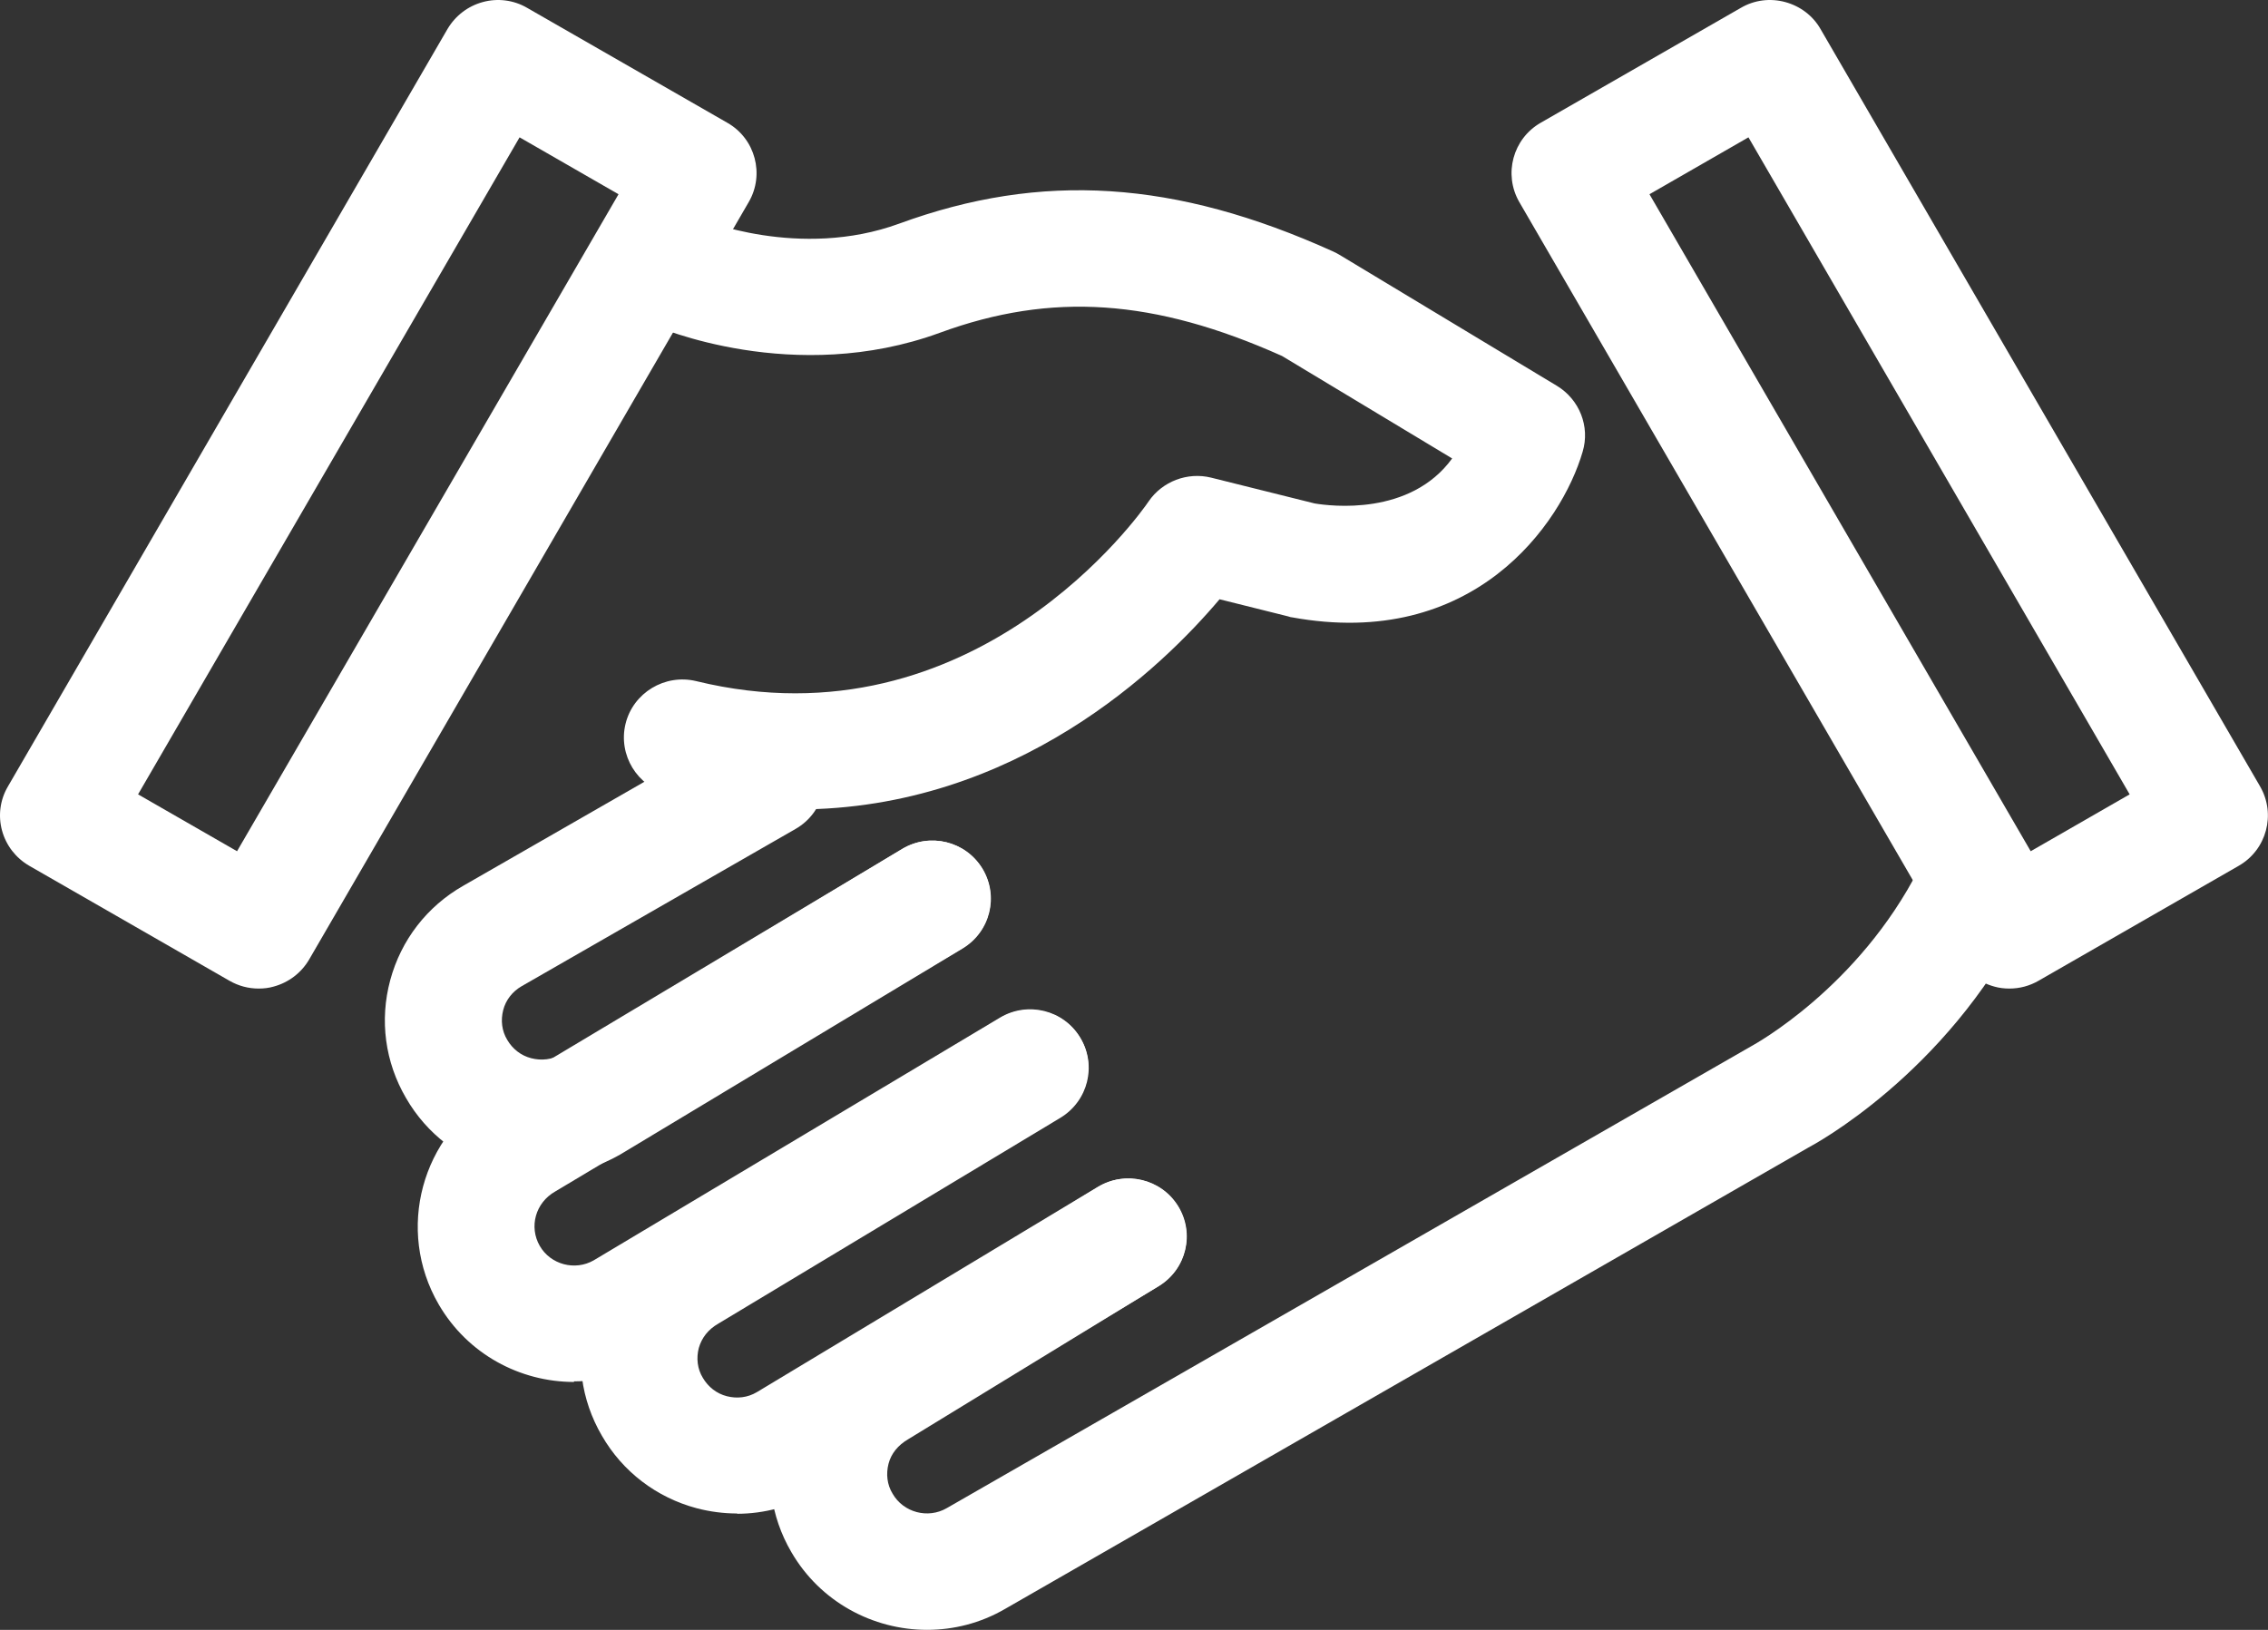<svg width="64" height="46" viewBox="0 0 64 46" fill="none" xmlns="http://www.w3.org/2000/svg">
<rect x="0" y="0" width="64" height="46" fill="#333333" stroke="none"/>
<g clip-path="url(#clip0_3055_15103)">
<path d="M15.279 33.185C14.9 33.185 14.513 33.136 14.134 33.037C12.997 32.734 12.042 32.005 11.457 30.989C10.864 29.973 10.707 28.793 11.012 27.662C11.317 26.531 12.05 25.581 13.072 24.999L20.806 20.558C21.597 20.107 22.602 20.378 23.055 21.156C23.508 21.943 23.236 22.942 22.453 23.393L14.719 27.834C14.463 27.982 14.274 28.219 14.2 28.506C14.126 28.793 14.159 29.096 14.315 29.35C14.463 29.604 14.702 29.793 14.991 29.866C15.279 29.94 15.584 29.907 15.839 29.752L25.46 23.959C26.242 23.491 27.247 23.737 27.725 24.516C28.194 25.294 27.947 26.294 27.165 26.769L17.511 32.578C16.811 32.98 16.045 33.185 15.279 33.185Z" fill="white"/>
<path d="M16.202 39.003C14.67 39.003 13.195 38.216 12.38 36.815C11.161 34.717 11.886 32.03 13.994 30.817L25.46 23.959C26.243 23.492 27.256 23.746 27.717 24.516C28.186 25.295 27.931 26.302 27.157 26.761L15.666 33.628C15.106 33.947 14.925 34.627 15.23 35.16C15.535 35.693 16.227 35.873 16.754 35.57L28.219 28.72C29.002 28.253 30.015 28.506 30.476 29.277C30.946 30.055 30.69 31.063 29.916 31.522L18.426 38.388C17.718 38.79 16.951 38.986 16.194 38.986L16.202 39.003Z" fill="white"/>
<path d="M20.806 42.715C20.427 42.715 20.04 42.666 19.661 42.567C18.525 42.264 17.569 41.535 16.984 40.519C16.391 39.503 16.235 38.323 16.54 37.192C16.844 36.062 17.578 35.111 18.599 34.529L28.219 28.736C28.994 28.269 30.007 28.515 30.485 29.293C30.954 30.064 30.707 31.072 29.924 31.547L20.271 37.356C19.983 37.52 19.801 37.758 19.719 38.044C19.645 38.331 19.678 38.634 19.834 38.888C19.983 39.142 20.221 39.331 20.51 39.405C20.798 39.478 21.095 39.446 21.358 39.29L30.979 33.497C31.761 33.03 32.766 33.276 33.244 34.054C33.713 34.833 33.466 35.832 32.684 36.307L23.03 42.117C22.33 42.518 21.564 42.723 20.798 42.723L20.806 42.715Z" fill="white"/>
<path d="M26.16 45.999C24.636 45.999 23.146 45.212 22.33 43.803C21.737 42.787 21.581 41.607 21.885 40.477C22.19 39.346 22.923 38.395 23.945 37.813L30.979 33.504C31.753 33.028 32.766 33.266 33.244 34.036C33.722 34.806 33.483 35.814 32.709 36.289L25.633 40.616C25.337 40.788 25.147 41.026 25.073 41.312C24.999 41.599 25.032 41.902 25.188 42.156C25.493 42.689 26.185 42.869 26.712 42.566L49.429 29.521C49.503 29.48 52.444 27.874 54.157 24.507C54.569 23.696 55.557 23.376 56.373 23.786C57.188 24.195 57.51 25.179 57.098 25.99C54.898 30.316 51.184 32.307 51.027 32.389L28.36 45.409C27.668 45.811 26.91 45.999 26.16 45.999Z" fill="white"/>
<path d="M56.702 27.9C56.562 27.9 56.414 27.884 56.274 27.843C55.854 27.728 55.492 27.458 55.277 27.081L42.873 5.703C42.42 4.917 42.691 3.917 43.474 3.466L49.124 0.222C49.503 0 49.948 -0.057 50.376 0.058C50.797 0.172 51.159 0.443 51.373 0.82L63.778 22.197C64.231 22.984 63.959 23.984 63.176 24.434L57.526 27.679C57.271 27.826 56.991 27.9 56.702 27.9ZM46.546 5.482L57.304 24.024L60.096 22.419L49.339 3.876L46.546 5.482Z" fill="white"/>
<path d="M7.298 27.9C7.01 27.9 6.73 27.826 6.474 27.679L0.824 24.434C0.445 24.213 0.173 23.861 0.058 23.443C-0.057 23.025 0 22.574 0.223 22.197L12.627 0.82C12.85 0.443 13.204 0.172 13.624 0.058C14.044 -0.057 14.497 0 14.876 0.222L20.526 3.466C21.317 3.917 21.581 4.925 21.128 5.703L8.723 27.081C8.501 27.458 8.147 27.728 7.726 27.843C7.586 27.884 7.446 27.9 7.298 27.9ZM3.896 22.419L6.689 24.024L17.454 5.482L14.662 3.876L3.896 22.419Z" fill="white"/>
<path d="M22.487 22.861C21.35 22.861 20.139 22.722 18.863 22.411C17.981 22.198 17.438 21.305 17.652 20.428C17.866 19.551 18.764 19.01 19.645 19.223C27.511 21.141 32.223 14.438 32.412 14.152C32.799 13.586 33.508 13.316 34.175 13.48L37.099 14.209C37.544 14.283 39.792 14.569 40.978 12.939L36.176 10.046C32.569 8.432 29.677 8.236 26.523 9.391C22.404 10.899 18.558 9.235 18.393 9.161C17.561 8.793 17.19 7.826 17.553 6.998C17.924 6.171 18.887 5.802 19.719 6.163C19.785 6.195 22.561 7.342 25.378 6.31C29.389 4.843 33.162 5.081 37.618 7.097C37.675 7.121 37.733 7.154 37.791 7.187L43.935 10.89C44.57 11.275 44.874 12.037 44.66 12.75C44.067 14.782 41.58 18.363 36.448 17.421C36.415 17.421 36.382 17.404 36.349 17.396L34.414 16.913C32.824 18.797 28.689 22.845 22.479 22.845L22.487 22.861Z" fill="white"/>
</g>
<defs>
<clipPath id="clip0_3055_15103">
<rect width="64" height="46" fill="white"/>
</clipPath>
</defs>
</svg>
